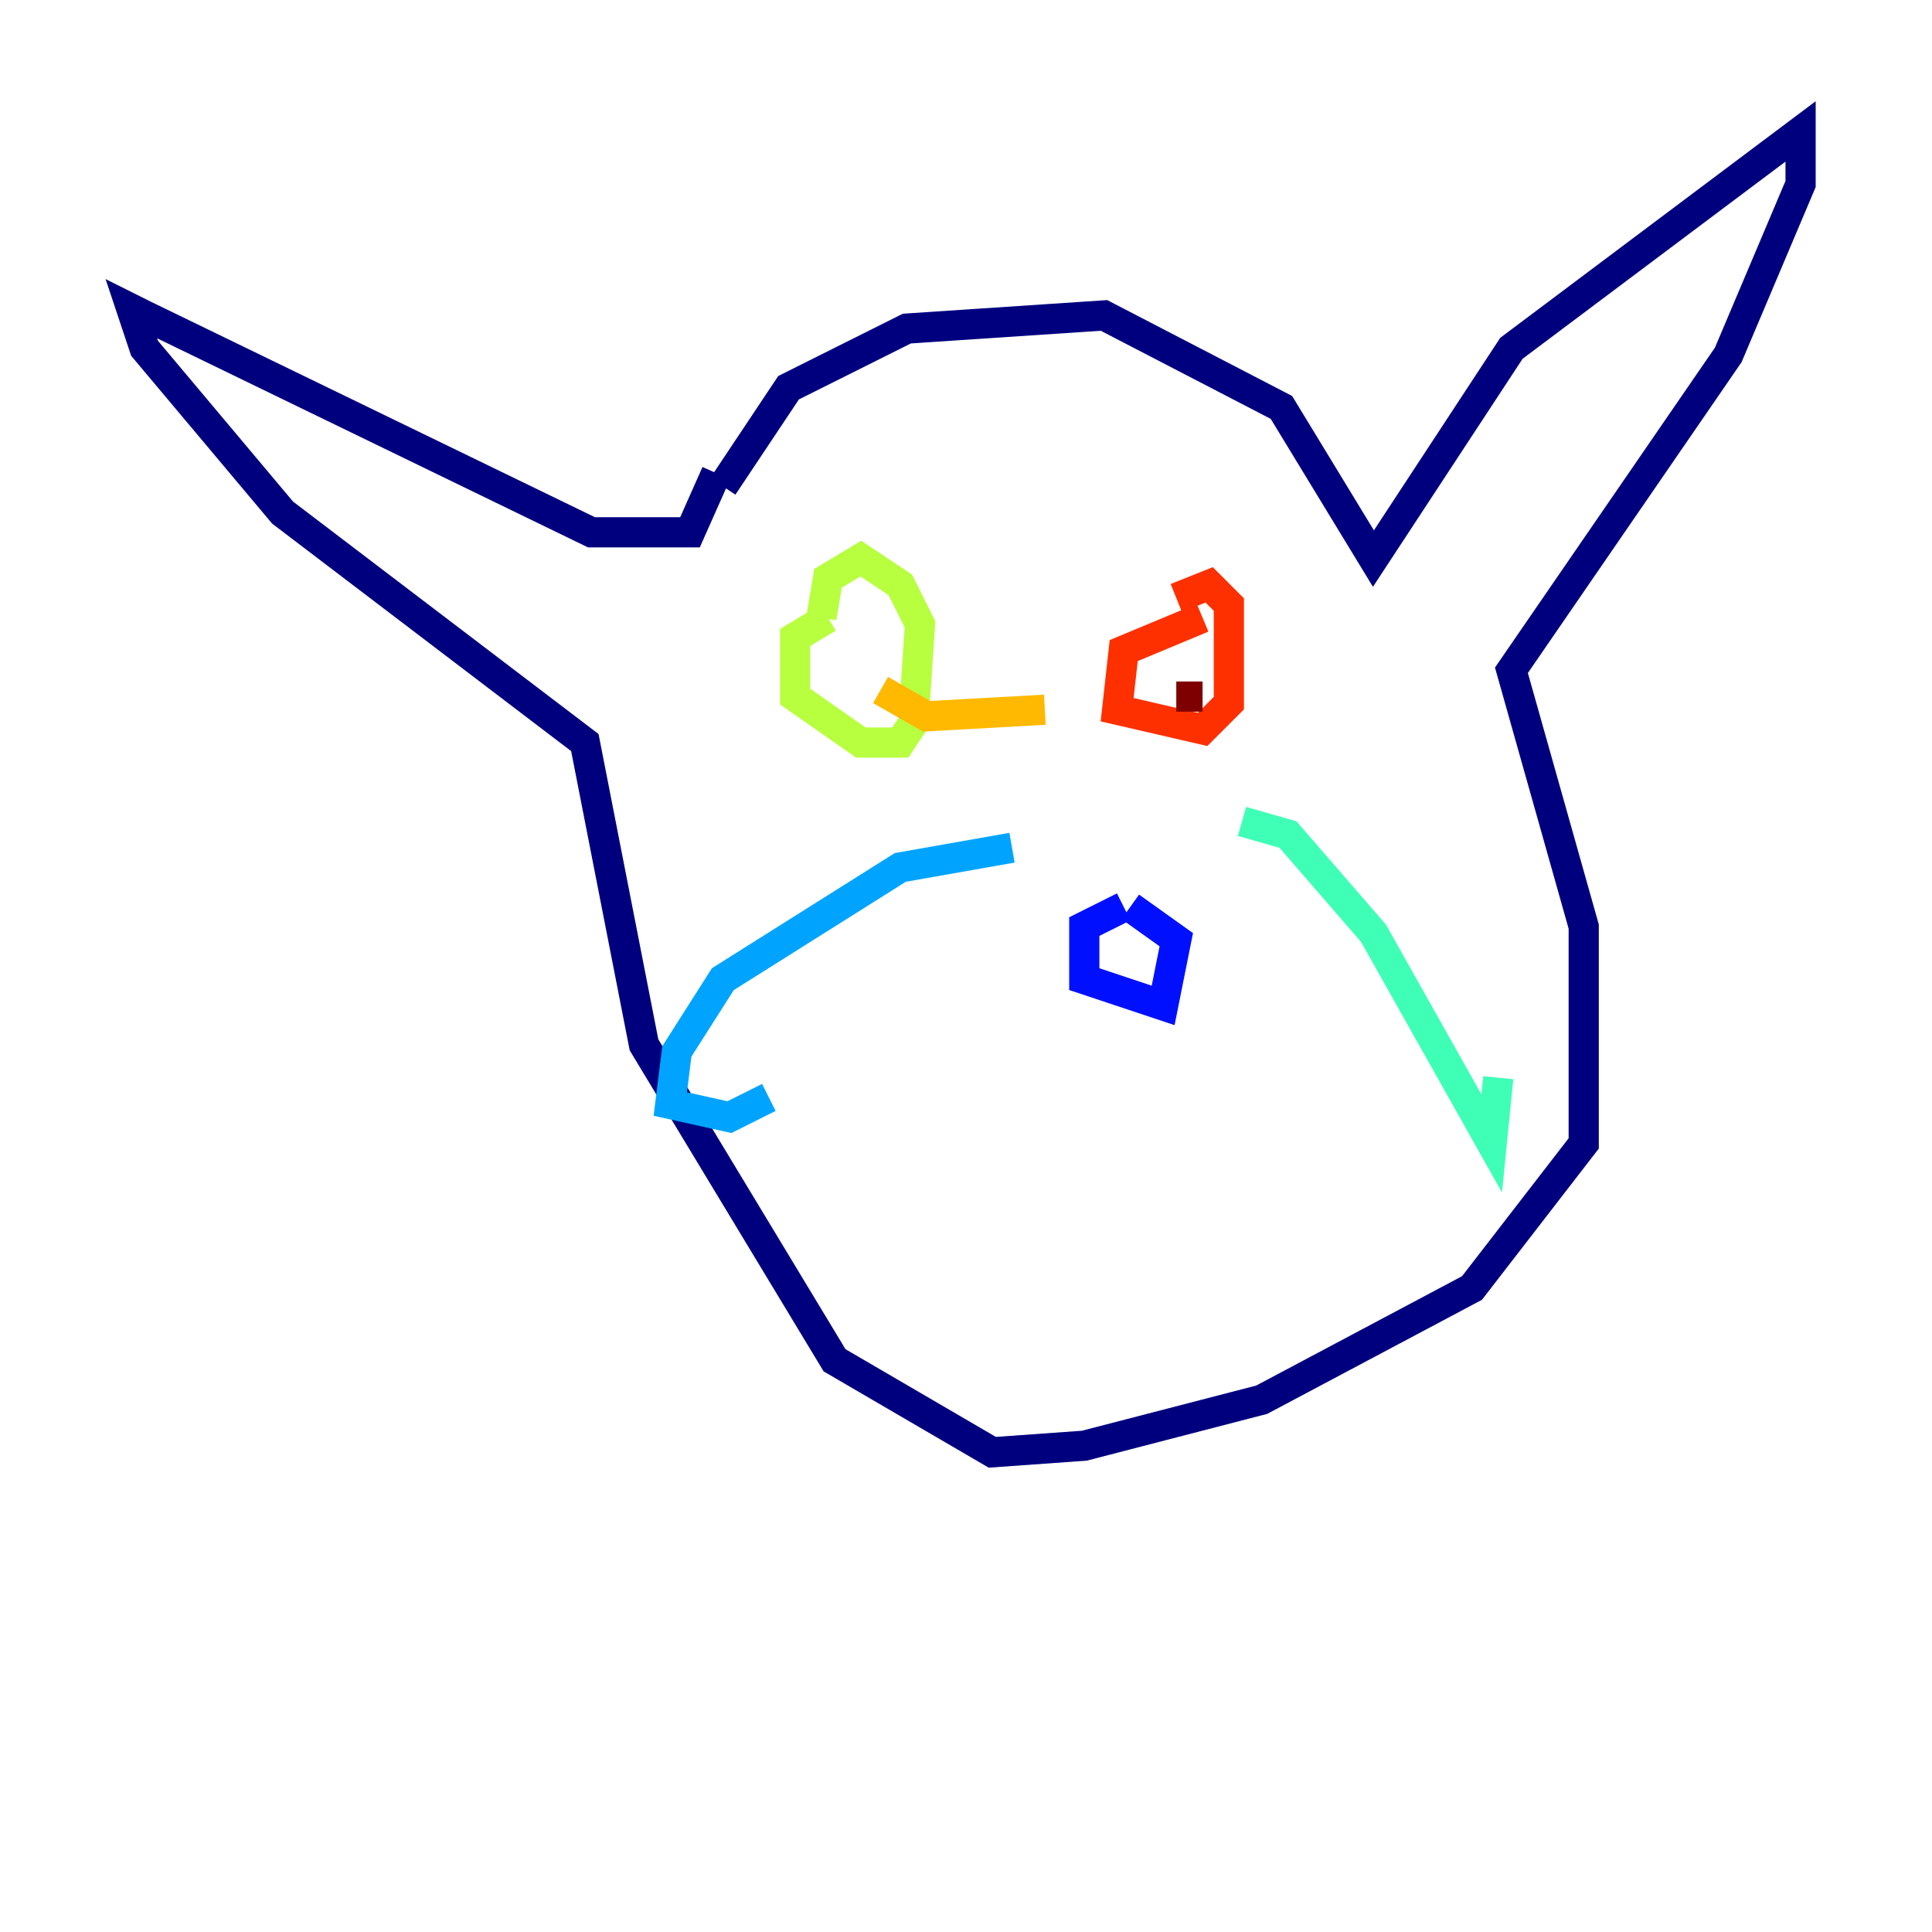 <?xml version="1.0" encoding="utf-8" ?>
<svg baseProfile="tiny" height="128" version="1.2" viewBox="0,0,128,128" width="128" xmlns="http://www.w3.org/2000/svg" xmlns:ev="http://www.w3.org/2001/xml-events" xmlns:xlink="http://www.w3.org/1999/xlink"><defs /><polyline fill="none" points="47.891,32.218 52.245,25.687 60.082,21.769 73.143,20.898 84.898,26.993 90.993,37.007 100.136,23.075 119.293,8.707 119.293,12.191 114.503,23.51 100.136,44.408 104.925,61.388 104.925,75.755 97.524,85.333 83.592,92.735 71.837,95.782 65.742,96.218 55.292,90.122 42.667,69.225 38.748,49.197 18.721,33.959 9.578,23.075 8.707,20.463 9.578,20.898 39.184,35.265 45.714,35.265 47.456,31.347" stroke="#00007f" stroke-width="2" /><polyline fill="none" points="74.449,60.082 71.837,61.388 71.837,64.871 77.061,66.612 77.932,62.258 74.884,60.082" stroke="#0010ff" stroke-width="2" /><polyline fill="none" points="67.048,56.163 59.646,57.469 47.891,64.871 44.843,69.66 44.408,73.143 48.327,74.014 50.939,72.707" stroke="#00a4ff" stroke-width="2" /><polyline fill="none" points="82.286,54.422 85.333,55.292 90.993,61.823 98.83,75.755 99.265,71.401" stroke="#3fffb7" stroke-width="2" /><polyline fill="none" points="54.857,40.925 52.68,42.231 52.68,46.15 57.034,49.197 59.646,49.197 60.517,47.891 60.952,41.361 59.646,38.748 57.034,37.007 54.857,38.313 54.422,40.925" stroke="#b7ff3f" stroke-width="2" /><polyline fill="none" points="58.34,45.714 61.388,47.456 69.225,47.02" stroke="#ffb900" stroke-width="2" /><polyline fill="none" points="79.674,40.925 74.449,43.102 74.014,47.02 79.674,48.327 81.415,46.585 81.415,40.054 80.109,38.748 77.932,39.619" stroke="#ff3000" stroke-width="2" /><polyline fill="none" points="77.932,46.15 79.674,46.15" stroke="#7f0000" stroke-width="2" /></svg>